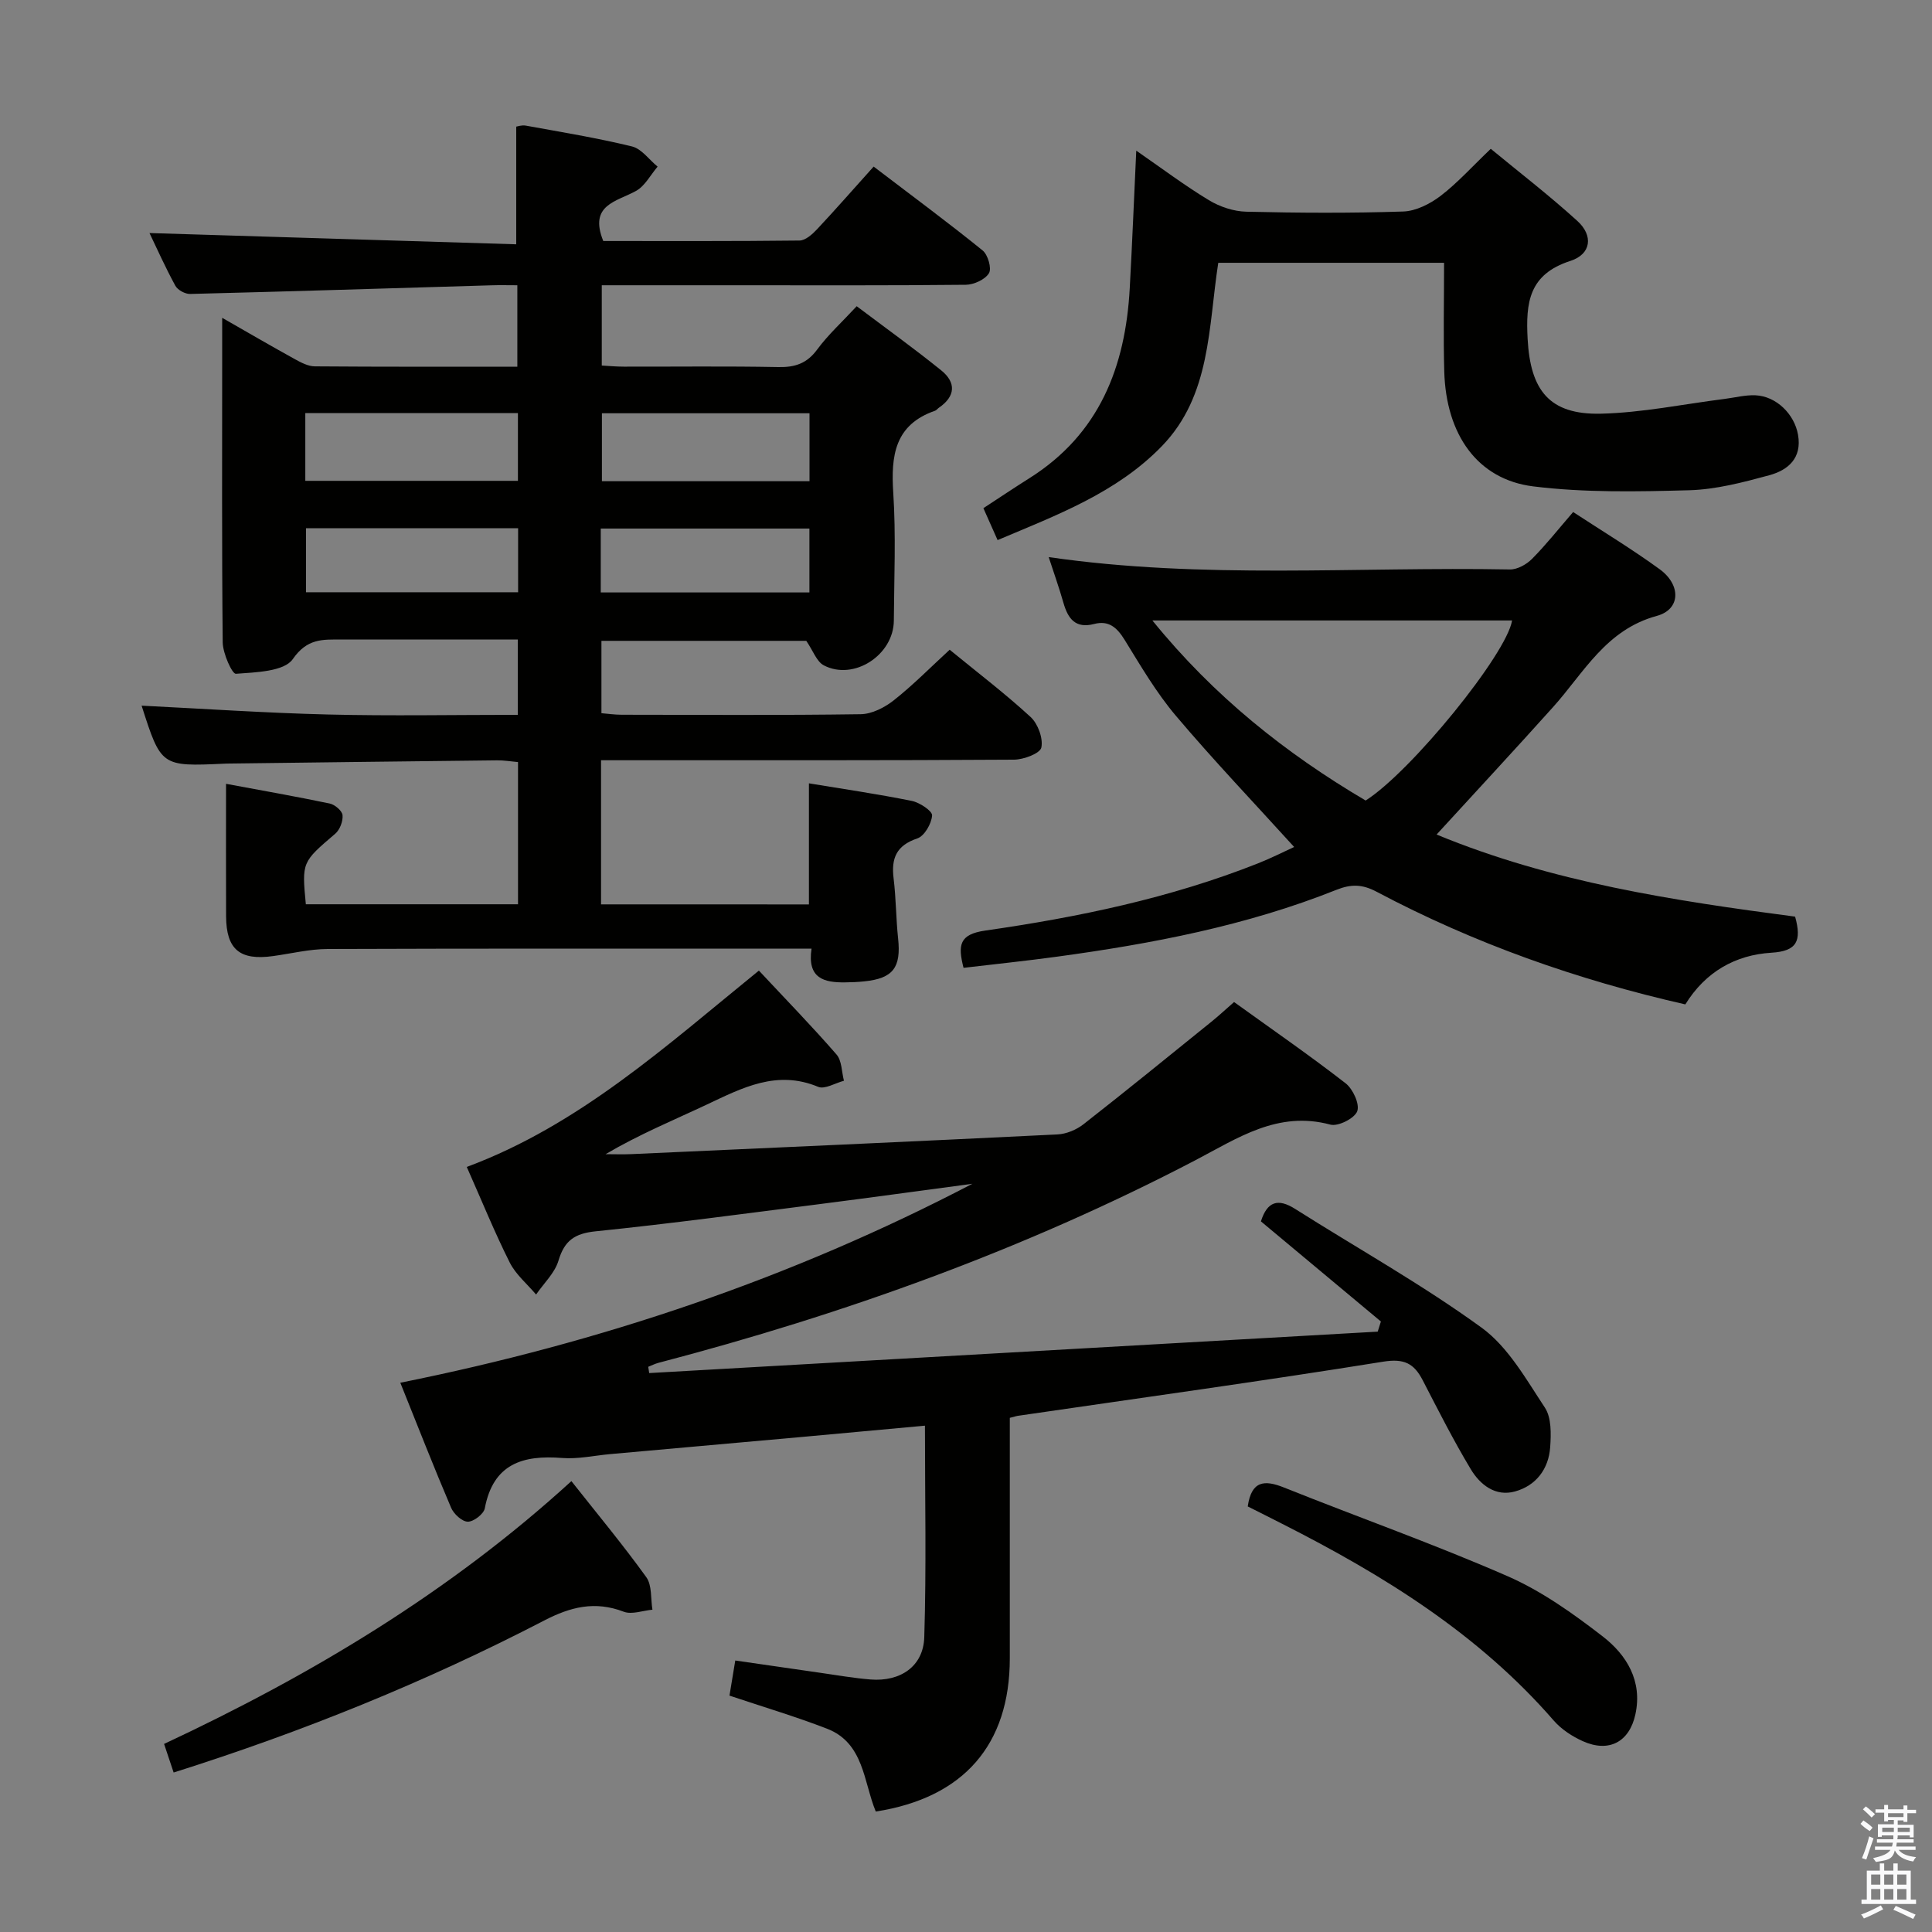 <svg enable-background="new 0 0 400 400" viewBox="0 0 400 400" xmlns="http://www.w3.org/2000/svg"><rect x="0" y="0" width="400" height="400" fill="#808080" stroke="none"/><path d="m385.2 377.6.6-.7c.6.4 1.3.9 1.9 1.5l-.6.7c-.8-.5-1.4-1-1.9-1.5zm.3 7.1c.6-1.4 1.1-2.9 1.5-4.5.3.1.6.3.9.4-.5 1.4-1 2.9-1.5 4.4zm.2-10.1.6-.6c.7.5 1.3 1.1 1.9 1.6l-.7.7c-.6-.6-1.2-1.2-1.8-1.7zm8.4-.8h.8v.9h1.8v.7h-1.8v1.8h-.8v-.3h-1.2v.9h3.3v2.6h-.8v-.4h-2.5c0 .3 0 .6-.1.8h3.4v.7h-3.5c0 .3-.1.6-.1.8h4v.7h-3.5c.7.9 1.9 1.3 3.6 1.5-.2.2-.4.5-.6.9-1.9-.3-3.2-1.1-3.8-2.3-.5 2.1-1.8 2-3.9 2.4-.2-.3-.4-.5-.6-.8 1.9-.4 3.1-.9 3.6-1.7h-3.2v-.7h3.5c.1-.2.1-.5.2-.8h-3.3v-.7h3.4c0-.2 0-.5 0-.8h-2.4v.3h-.8v-2.6h3.3v-.9h-1.2v.3h-.8v-1.8h-1.8v-.7h1.8v-.9h.8v.9h3.2zm-4.4 5.5h2.4c0-.3 0-.6 0-.9h-2.4zm1.2-3.1h3.2v-.8h-3.2zm4.4 2.2h-2.4v.9h2.5v-.9z" fill="#fafafb"/><path d="m389.2 385.8h.9v1.5h1.9v-1.5h.9v1.5h2.7v6h1.1v.9h-11.3v-.9h1.1v-6h2.7zm.2 8.7.5.8c-1.2.6-2.5 1.3-4 1.9-.2-.3-.3-.6-.6-.8 1.6-.6 3-1.3 4.1-1.9zm-2-4.3h1.9v-2.1h-1.9zm0 3.1h1.9v-2.2h-1.9zm2.7-3.1h1.9v-2.1h-1.9zm0 3.1h1.9v-2.2h-1.9zm2.4 1.3c1.4.6 2.7 1.2 4.1 1.8l-.5.9c-1.5-.7-2.8-1.4-4.1-1.9zm2.2-6.5h-1.9v2.1h1.9zm-1.9 5.2h1.9v-2.2h-1.9z" fill="#fafafb"/><g fill="#010100"><path d="m167.48 187.25c0-8.57 0-16.66 0-25.07 7.04 1.16 14.21 2.21 21.3 3.64 1.63.33 4.26 2.08 4.2 3.01-.12 1.71-1.59 4.27-3.07 4.76-4.33 1.46-5.41 4.1-4.9 8.26.51 4.12.49 8.3.93 12.42.65 6.04-1.02 8.3-6.99 8.91-1.32.14-2.66.2-3.99.21-4.3.05-7.87-.77-6.94-6.98-2.14 0-3.92 0-5.69 0-31.49 0-62.99-.05-94.48.07-3.78.01-7.56.95-11.34 1.47-6.87.95-9.67-1.39-9.7-8.25-.04-8.97-.01-17.94-.01-27.42 7.24 1.35 14.37 2.6 21.46 4.08 1.06.22 2.57 1.5 2.66 2.4.12 1.25-.55 3.03-1.51 3.85-6.88 5.89-6.93 5.83-6.09 14.61h43.93c0-9.82 0-19.4 0-29.44-1.49-.13-2.92-.38-4.35-.36-18.65.2-37.29.44-55.94.67-.17 0-.33.01-.5.02-13.09.6-13.11.58-17.14-12.01 12.73.63 25.63 1.51 38.55 1.83 12.98.32 25.97.07 39.33.07 0-5.16 0-10.04 0-15.59-4.15 0-8.09 0-12.04 0-8.16 0-16.33.01-24.49 0-3.87-.01-7.07-.26-10.05 4.05-1.8 2.59-7.67 2.73-11.78 3.04-.78.06-2.7-4.21-2.73-6.5-.2-19.83-.11-39.66-.11-59.49 0-2.3 0-4.61 0-7.71 5.38 3.08 10.19 5.88 15.07 8.57 1.27.7 2.73 1.47 4.1 1.48 13.82.11 27.64.07 41.94.07 0-5.58 0-10.92 0-16.86-1.85 0-3.63-.05-5.4.01-20.78.61-41.56 1.27-62.34 1.79-1.03.03-2.58-.81-3.06-1.69-2.05-3.75-3.8-7.67-5.36-10.92 25.28.78 50.47 1.55 75.93 2.33 0-8.56 0-16.25 0-24.36.18-.02 1.13-.37 1.99-.21 7.35 1.34 14.73 2.54 21.98 4.31 1.99.49 3.54 2.74 5.3 4.18-1.47 1.72-2.62 4.01-4.47 5.03-4.05 2.24-9.81 2.85-6.78 10.37 13.4 0 27.02.06 40.63-.1 1.22-.01 2.64-1.28 3.61-2.31 3.87-4.13 7.6-8.4 11.74-13 8.2 6.25 15.51 11.65 22.57 17.37 1.09.89 1.91 3.73 1.3 4.71-.81 1.32-3.12 2.37-4.8 2.39-15.99.17-31.99.1-47.99.1-8.99 0-17.98 0-27.37 0v16.62c1.4.08 2.98.23 4.56.23 10.66.02 21.33-.12 31.99.09 3.47.07 5.93-.75 8.06-3.65 2.24-3.04 5.1-5.64 8.17-8.95 5.96 4.49 11.87 8.73 17.51 13.29 3.11 2.51 2.96 5.37-.51 7.74-.27.19-.49.51-.78.61-8.35 2.89-9.15 9.29-8.65 16.97.57 8.79.18 17.65.12 26.49-.05 7.12-8.28 12.49-14.49 9.26-1.5-.78-2.23-3.04-3.64-5.08-13.58 0-27.83 0-42.41 0v14.98c1.33.11 2.75.32 4.17.32 16.5.02 32.99.13 49.49-.11 2.33-.03 4.97-1.38 6.87-2.88 4.01-3.17 7.62-6.84 11.57-10.47 5.8 4.75 11.5 9.09 16.75 13.92 1.52 1.4 2.63 4.42 2.23 6.33-.26 1.22-3.66 2.5-5.65 2.51-26.49.17-52.99.11-79.48.12-1.94 0-3.89 0-6.03 0v29.84c14.46.01 28.7.01 43.04.01zm-104.27-87.7h44.02c0-4.83 0-9.37 0-14.02-14.88 0-29.39 0-44.02 0zm104.39.08c0-5.08 0-9.62 0-14.07-14.61 0-28.81 0-42.98 0v14.07zm-60.33 9.73c-14.83 0-29.34 0-43.91 0v13.26h43.91c0-4.62 0-8.86 0-13.26zm17.11 13.3h43.2c0-4.71 0-9.07 0-13.23-14.62 0-28.81 0-43.2 0z"/><path d="m209.07 293.55c0 16.82.01 33.31 0 49.79-.01 17.88-9.53 28.88-27.75 31.72-2.54-6.12-2.42-14.18-10.09-17.15-6.46-2.5-13.12-4.48-20.2-6.85.31-1.89.7-4.26 1.2-7.27 5.97.86 11.8 1.72 17.64 2.55 3.45.49 6.9 1.1 10.37 1.38 6.17.49 10.93-2.71 11.12-8.74.45-14.44.14-28.89.14-43.81-8.5.78-16.73 1.55-24.96 2.29-13.41 1.21-26.82 2.4-40.23 3.6-3.31.3-6.66 1.06-9.93.8-8.17-.65-14.27 1.21-16.01 10.43-.22 1.17-2.32 2.78-3.52 2.76s-2.91-1.6-3.46-2.9c-3.58-8.39-6.9-16.89-10.51-25.87 41.52-8.34 81.04-21.65 118.44-41.19-10.5 1.4-20.99 2.85-31.49 4.19-15.49 1.97-30.97 4.06-46.5 5.65-4.33.44-6.46 1.9-7.7 6.06-.77 2.58-3.04 4.7-4.64 7.03-1.85-2.2-4.21-4.14-5.46-6.64-3.12-6.21-5.74-12.68-8.89-19.78 23.3-8.66 41.3-25.08 60.48-40.65 5.54 5.93 10.97 11.5 16.07 17.37 1.12 1.29 1.06 3.6 1.54 5.44-1.8.47-3.97 1.82-5.33 1.26-8.57-3.57-15.71.2-23.07 3.67-6.9 3.25-13.96 6.15-20.95 10.27 1.78 0 3.57.07 5.34-.01 29.41-1.32 58.82-2.63 88.22-4.08 1.84-.09 3.92-.96 5.39-2.11 8.91-6.97 17.68-14.11 26.48-21.22 1.54-1.24 2.99-2.6 4.69-4.08 7.84 5.65 15.63 11.03 23.09 16.82 1.52 1.18 2.96 4.31 2.41 5.79s-3.96 3.2-5.56 2.77c-10.88-2.93-19.19 2.8-27.98 7.39-35.35 18.45-72.62 31.84-111.13 41.93-.73.19-1.41.54-2.12.82.07.43.13.87.2 1.3 50.28-2.86 100.55-5.72 150.83-8.58.22-.7.44-1.4.66-2.1-8.3-6.93-16.6-13.85-24.84-20.73 1.31-4.14 3.54-4.82 7.08-2.58 12.9 8.17 26.29 15.64 38.61 24.59 5.5 4 9.21 10.67 13.1 16.55 1.38 2.09 1.29 5.46 1.1 8.19-.32 4.52-2.92 7.96-7.28 9.17-4.07 1.13-7.24-1.4-9.17-4.62-3.59-5.97-6.74-12.21-9.94-18.4-1.8-3.48-3.83-4.55-8.18-3.85-25.07 4.03-50.24 7.5-75.37 11.17-.48.04-.94.21-1.94.46z"/><path d="m297.43 172.78c23.95 9.9 49.17 13.7 74.23 17 1.39 5.04.38 7.15-4.9 7.47-7.44.45-13.66 3.94-17.83 10.7-22.37-5.07-43.72-12.62-63.91-23.32-2.96-1.57-5.28-1.62-8.33-.4-18.62 7.43-38.16 11.16-57.93 13.85-6.37.87-12.77 1.53-19.27 2.3-1.19-4.7-.92-6.94 4.52-7.72 19.23-2.76 38.25-6.71 56.42-13.9 2.73-1.08 5.36-2.42 7.51-3.4-8.34-9.19-16.69-17.95-24.49-27.17-4.06-4.8-7.28-10.32-10.6-15.7-1.57-2.55-3.28-4.1-6.33-3.3-3.86 1-5.4-1.09-6.34-4.36-.89-3.12-1.98-6.19-3.06-9.49 31.96 4.64 63.76 1.96 95.48 2.56 1.54.03 3.45-1.04 4.59-2.19 2.92-2.94 5.5-6.22 8.51-9.7 6.08 3.98 12.19 7.67 17.94 11.86 4.41 3.22 4.35 8.29-.6 9.64-10.59 2.88-15.1 11.77-21.52 18.91-7.86 8.76-15.88 17.39-24.09 26.36zm-58.84-44.32c12.77 15.75 27.66 27.55 44.15 37.28 9.46-6.01 29.22-30.35 30.32-37.28-24.51 0-49 0-74.47 0z"/><path d="m298.98 54.41c-15.99 0-31.25 0-46.75 0-2.07 13.33-1.51 27.44-11.65 37.93-9.38 9.7-21.81 14.31-34.04 19.48-1.01-2.27-1.88-4.22-2.94-6.61 3.23-2.11 6.36-4.21 9.55-6.22 14.46-9.12 19.86-23.03 20.75-39.29.51-9.25.88-18.51 1.35-28.51 5.25 3.63 9.99 7.2 15.03 10.25 2.26 1.37 5.13 2.33 7.75 2.39 10.83.26 21.67.32 32.49-.04 2.63-.09 5.55-1.57 7.72-3.22 3.54-2.71 6.57-6.1 10.41-9.76 5.8 4.79 12.08 9.62 17.93 14.94 3.33 3.03 2.89 6.87-1.45 8.27-8.59 2.77-9.26 8.61-8.85 16.17.57 10.63 4.5 15.7 15.15 15.46 8.56-.2 17.09-1.98 25.63-3.06 2.13-.27 4.27-.84 6.38-.75 4.33.19 8.07 3.9 8.82 8.16.86 4.87-2.07 7.34-5.97 8.4-5.41 1.47-10.99 2.94-16.54 3.1-10.77.29-21.67.52-32.32-.8-11.53-1.44-18.04-10.71-18.41-23.77-.21-7.32-.04-14.65-.04-22.52z"/><path d="m35.95 366.98c-.67-2.01-1.28-3.82-1.98-5.92 30.63-14.33 59.2-31.46 84.33-54.41 5.38 6.81 10.68 13.18 15.51 19.89 1.21 1.68.89 4.46 1.27 6.73-2 .18-4.26 1.06-5.94.42-5.96-2.28-11.01-1.02-16.53 1.85-24.48 12.69-49.97 23.01-76.66 31.44z"/><path d="m258.33 311.89c.78-5.37 3.48-5.53 7.52-3.91 15.41 6.17 31.08 11.71 46.27 18.35 7.05 3.08 13.57 7.73 19.7 12.47 4.97 3.84 8.27 9.24 6.77 16.14-1.25 5.74-5.49 7.97-10.87 5.56-2.22-1-4.46-2.46-6.04-4.28-15.58-17.95-35.29-30.12-56.18-40.71-2.36-1.21-4.73-2.39-7.17-3.62z"/></g></svg>